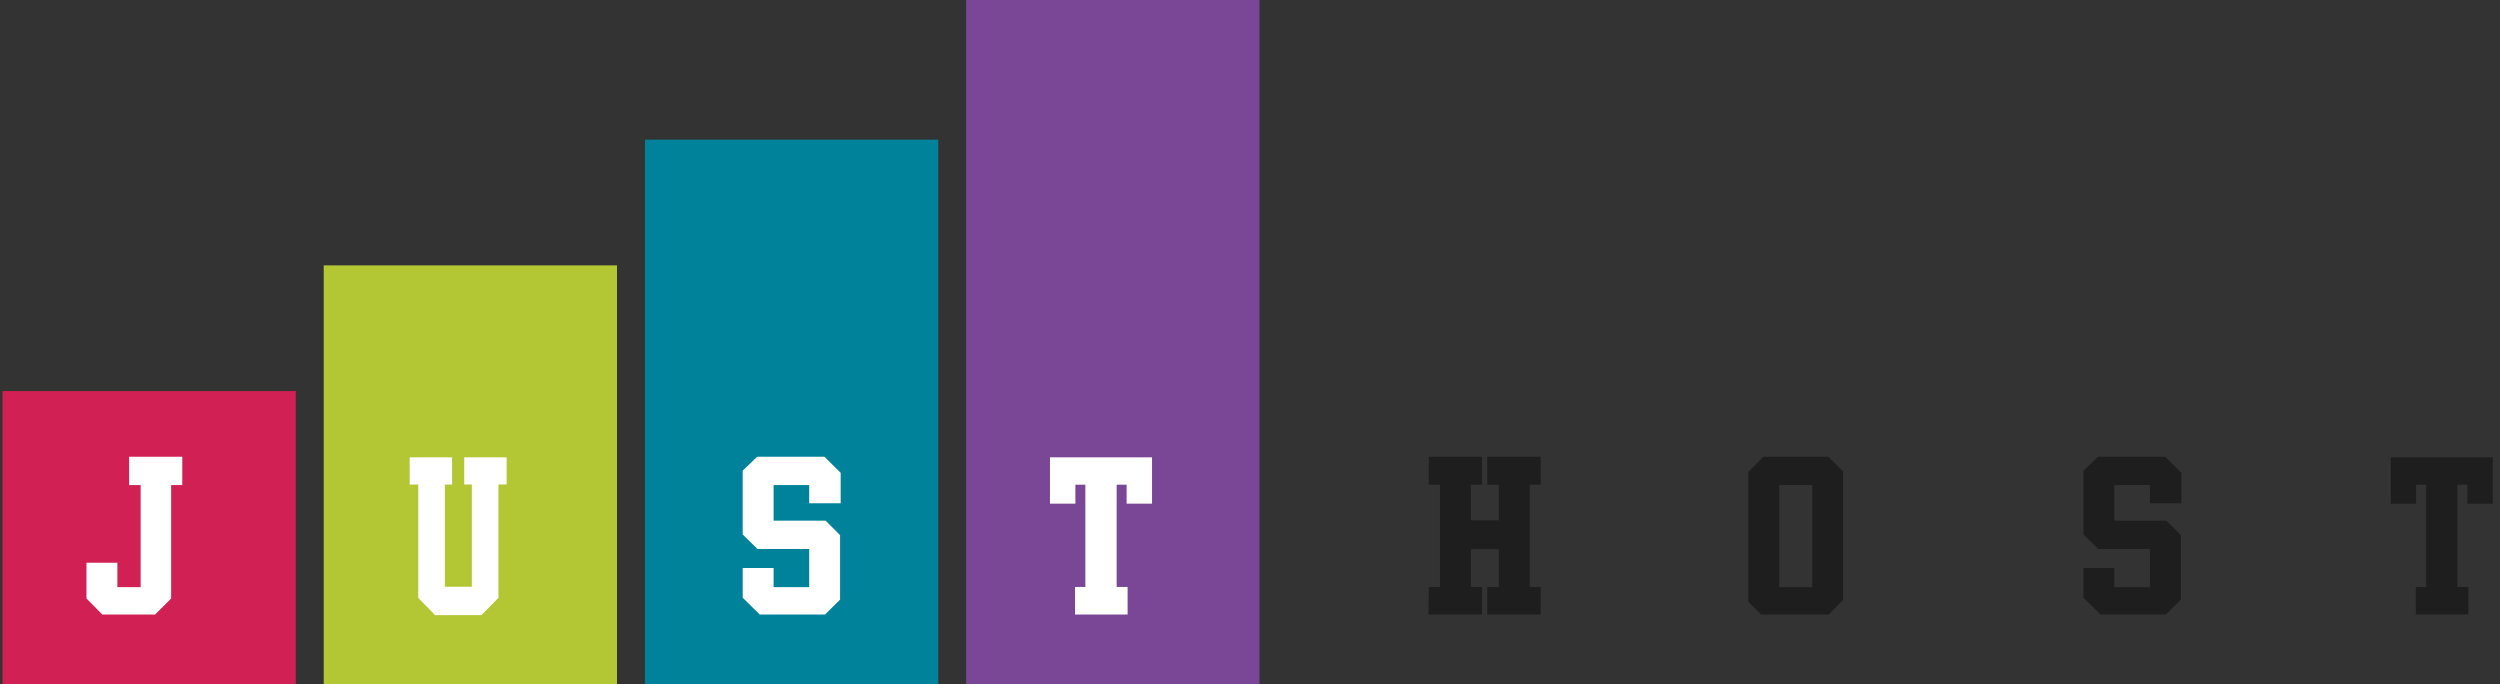 <?xml version="1.0" encoding="utf-8"?>
<!-- Generator: Adobe Illustrator 15.1.0, SVG Export Plug-In . SVG Version: 6.00 Build 0)  -->
<!DOCTYPE svg PUBLIC "-//W3C//DTD SVG 1.1//EN" "http://www.w3.org/Graphics/SVG/1.1/DTD/svg11.dtd">
<svg version="1.1" id="Layer_1" xmlns="http://www.w3.org/2000/svg" xmlns:xlink="http://www.w3.org/1999/xlink" x="0px" y="0px"
	 width="179px" height="49px" viewBox="0 0 179 49" enable-background="new 0 0 179 49" xml:space="preserve">
<rect x="0" y="0" width="179" height="49" fill="#333333" stroke="none"/>
<g>
	<rect x="0.178" y="28" fill="#D12053" width="21" height="21"/>
	<rect x="23.178" y="19" fill="#B3C735" width="21" height="30"/>
	<rect x="46.178" y="10" fill="#00829B" width="21" height="39"/>
	<rect x="69.178" fill="#794795" width="21" height="49"/>
	<g>
		<g>
			<path fill="#FFFFFF" d="M7.326,44l-1.134-1.148V40.29h2.212v1.75h1.666v-7.308H9.244v-2.03h3.808v2.03h-0.798v8.122L11.106,44
				H7.326z"/>
		</g>
		<g>
			<path fill="#FFFFFF" d="M34.47,44.042h-3.318l-1.204-1.232v-8.12h-0.616v-1.946h3.038v1.946h-0.518v7.322h1.932V34.69h-0.546
				v-1.946h3.038v1.946h-0.588v8.116L34.47,44.042z"/>
		</g>
		<g>
			<path fill="#FFFFFF" d="M53.178,40.668h2.212v1.372h2.548v-2.73h-3.699l-1.061-1.038v-4.574l1.036-0.996h4.816l1.162,1.153v2.179
				h-2.254v-1.302H55.39v2.548h3.724l1.036,1.036v4.62L59.072,44h-4.676l-1.218-1.204V40.668z"/>
		</g>
		<g>
			<path fill="#FFFFFF" d="M80.736,44H76.97v-1.974h0.742v-7.322h-0.714v1.358h-1.82v-3.318h7.308v3.318h-1.82v-1.358h-0.714v7.322
				h0.784V44z"/>
		</g>
	</g>
	<g>
		<path fill="#1E1E1E" d="M105.314,39.324v2.702h0.798V44h-3.836l0.028-1.974h0.797v-7.322h-0.797v-2.002h3.808v2.002h-0.798v2.548
			h2.002v-2.548h-0.826v-2.002h3.822v2.002h-0.784v4.601v2.721h0.784V44h-3.822v-1.974h0.826v-2.702H105.314z"/>
	</g>
	<g>
		<path fill="#1E1E1E" d="M126.088,44l-0.91-0.909v-9.299l1.078-1.09h4.648l1.064,1.048v9.201L130.932,44H126.088z M129.756,34.732
			h-2.365v7.308h2.365V34.732z"/>
	</g>
	<g>
		<path fill="#1E1E1E" d="M149.178,40.668h2.213v1.372h2.547v-2.73h-3.698l-1.062-1.038v-4.574l1.037-0.996h4.815l1.162,1.153v2.179
			h-2.255v-1.302h-2.547v2.548h3.724l1.036,1.036v4.62L155.072,44h-4.676l-1.219-1.204V40.668z"/>
	</g>
	<g>
		<path fill="#1E1E1E" d="M176.736,44h-3.766v-1.974h0.742v-7.322h-0.715v1.358h-1.82v-3.318h7.309v3.318h-1.82v-1.358h-0.714v7.322
			h0.784V44z"/>
	</g>
</g>
</svg>

